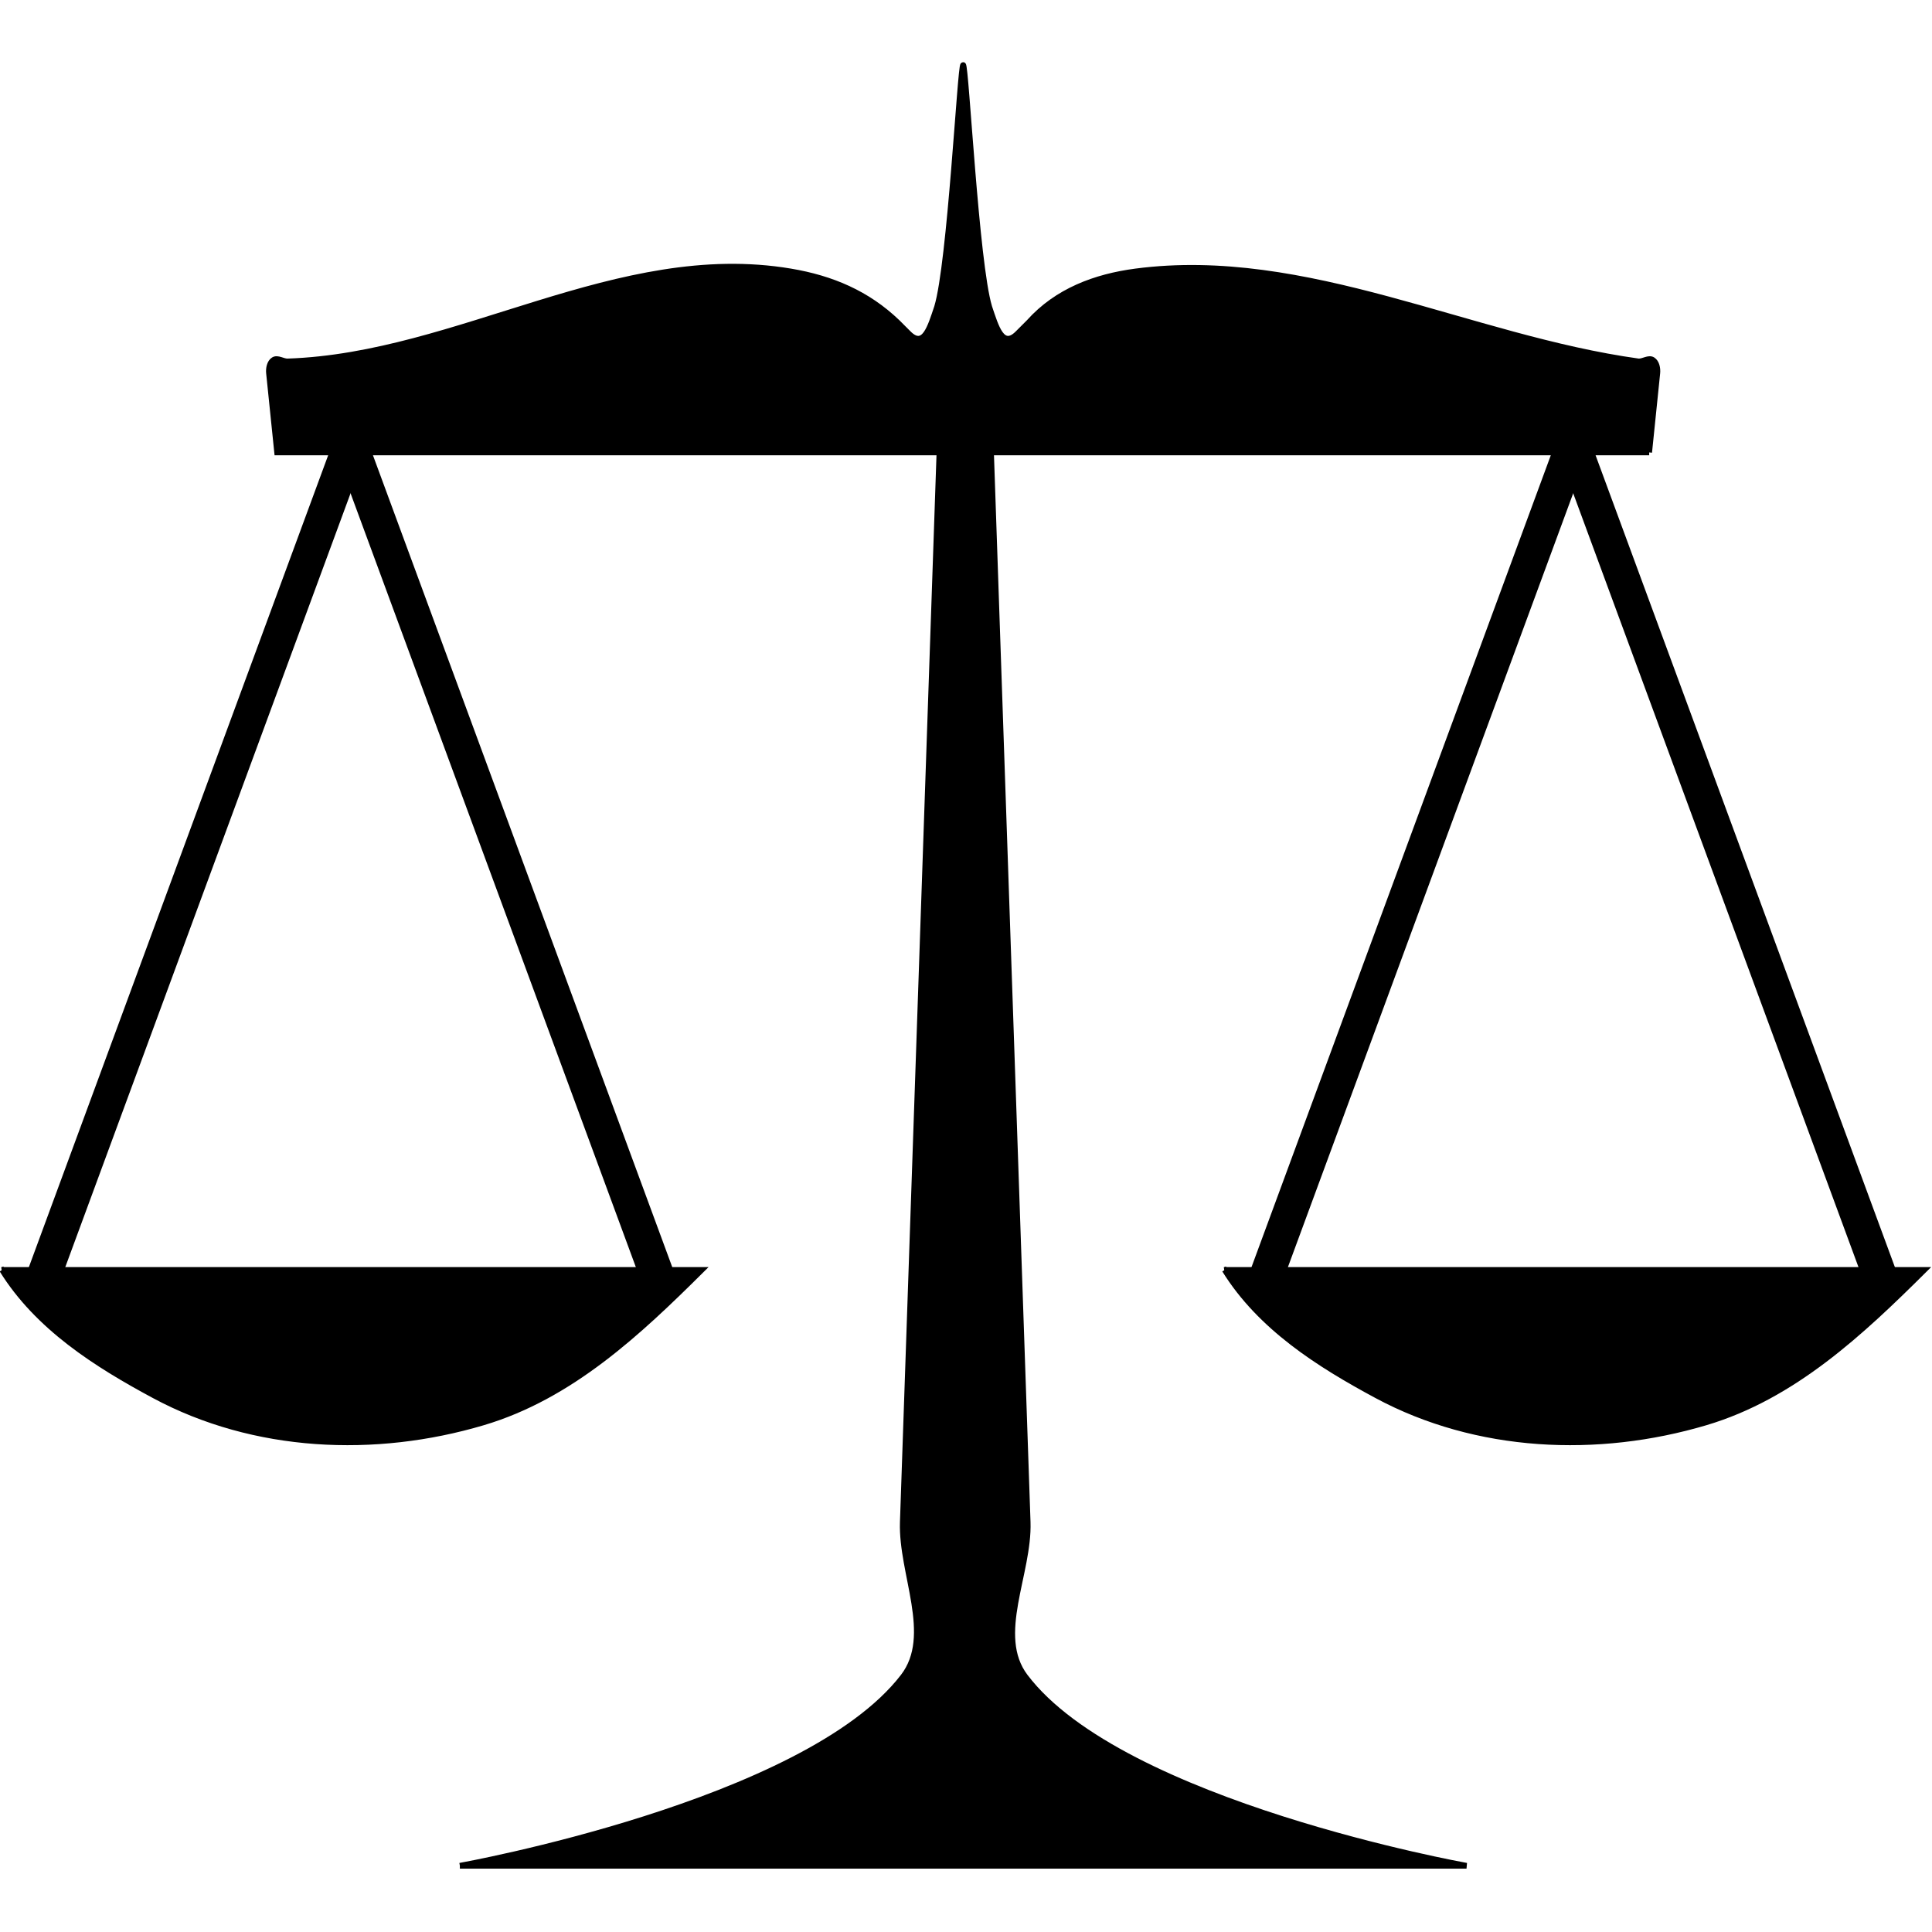 <?xml version="1.0" encoding="UTF-8" standalone="no"?>
<svg
   viewBox="0 0 512 512"
   version="1.1"
   id="svg8"
   width="512"
   height="512"
   sodipodi:docname="logo.svg"
   inkscape:version="1.3.2 (091e20e, 2023-11-25)"
   xmlns:inkscape="http://www.inkscape.org/namespaces/inkscape"
   xmlns:sodipodi="http://sodipodi.sourceforge.net/DTD/sodipodi-0.dtd"
   xmlns="http://www.w3.org/2000/svg"
   xmlns:svg="http://www.w3.org/2000/svg">
  <sodipodi:namedview
     id="namedview1"
     pagecolor="#ffffff"
     bordercolor="#000000"
     borderopacity="0.25"
     inkscape:showpageshadow="2"
     inkscape:pageopacity="0.0"
     inkscape:pagecheckerboard="0"
     inkscape:deskcolor="#d1d1d1"
     inkscape:zoom="0.4609375"
     inkscape:cx="254.91525"
     inkscape:cy="256"
     inkscape:window-width="1728"
     inkscape:window-height="1051"
     inkscape:window-x="0"
     inkscape:window-y="38"
     inkscape:window-maximized="1"
     inkscape:current-layer="svg8" />
  <defs
     id="defs8" />
  <g
     transform="matrix(1.509,0,0,1.509,-287.269,-333.678)"
     stroke="#000"
     id="g8"
     style="stroke:#000000;stroke-opacity:1">
    <path
       d="M 190.74,444.15 H 313.6 c -11.078,11.007 -22.993,22.218 -38.404,26.791 -18.96,5.626 -40.148,4.718 -57.74,-4.733 -10.226,-5.493 -20.478,-12.011 -26.713,-22.059 z"
       id="path1"
       style="stroke:#000000;stroke-opacity:1" />
    <g
       transform="translate(-1.229)"
       stroke-width="6"
       id="g3"
       style="stroke:#000000;stroke-opacity:1">
      <path
         d="m 199.29,445.22 57.143,-155"
         id="path2"
         style="stroke:#000000;stroke-opacity:1" />
      <path
         d="m 307.5,446.47 -57.143,-155"
         id="path3"
         style="stroke:#000000;stroke-opacity:1" />
    </g>
    <path
       d="m 405.45,444.15 h 122.86 c -11.078,11.007 -22.993,22.218 -38.404,26.791 -18.96,5.626 -40.148,4.718 -57.74,-4.733 -10.226,-5.493 -20.478,-12.011 -26.713,-22.059 z"
       id="path4"
       style="stroke:#000000;stroke-opacity:1" />
    <g
       transform="translate(213.49)"
       stroke-width="6"
       id="g6"
       style="stroke:#000000;stroke-opacity:1">
      <path
         d="m 199.29,445.22 57.143,-155"
         id="path5"
         style="stroke:#000000;stroke-opacity:1" />
      <path
         d="m 307.5,446.47 -57.143,-155"
         id="path6"
         style="stroke:#000000;stroke-opacity:1" />
    </g>
    <path
       d="m 271.13,548.79 h 176.79 c 0,0 -60.527,-10.812 -77.5,-33.214 -5.511,-7.274 0.738,-18.099 0.429,-27.143 l -6.5,-189.79 h -8.929 l -6.5,189.79 c -0.31,9.042 5.645,19.897 0.071,27.143 -17.202,22.365 -77.857,33.214 -77.857,33.214 h 2e-5 z"
       id="path7"
       style="stroke:#000000;stroke-opacity:1" />
    <path
       d="M 480,300.58 H 239.04 l -1.429,-13.929 c -0.084,-0.815 0.112,-1.883 0.804,-2.321 0.708,-0.449 1.663,0.314 2.5,0.268 29.973,-1.001 57.968,-20.911 88.304,-15.804 7.235,1.218 13.471,3.865 18.75,8.929 0.652,0.657 1.964,1.964 1.964,1.964 2.74,2.74 3.812,-1.116 5,-4.643 2.324,-7.65 4.086,-42.5 4.586,-42.5 0.5,0 2.263,34.85 4.586,42.5 1.188,3.527 2.26,7.383 5,4.643 l 1.964,-1.964 c 4.937,-5.505 11.668,-7.998 18.75,-8.929 29.935,-3.933 58.808,11.721 88.304,15.804 0.837,0.046 1.792,-0.717 2.5,-0.268 0.691,0.439 0.887,1.507 0.804,2.321 l -1.429,13.929 z"
       id="path8"
       style="stroke:#000000;stroke-opacity:1" />
  </g>
</svg>
